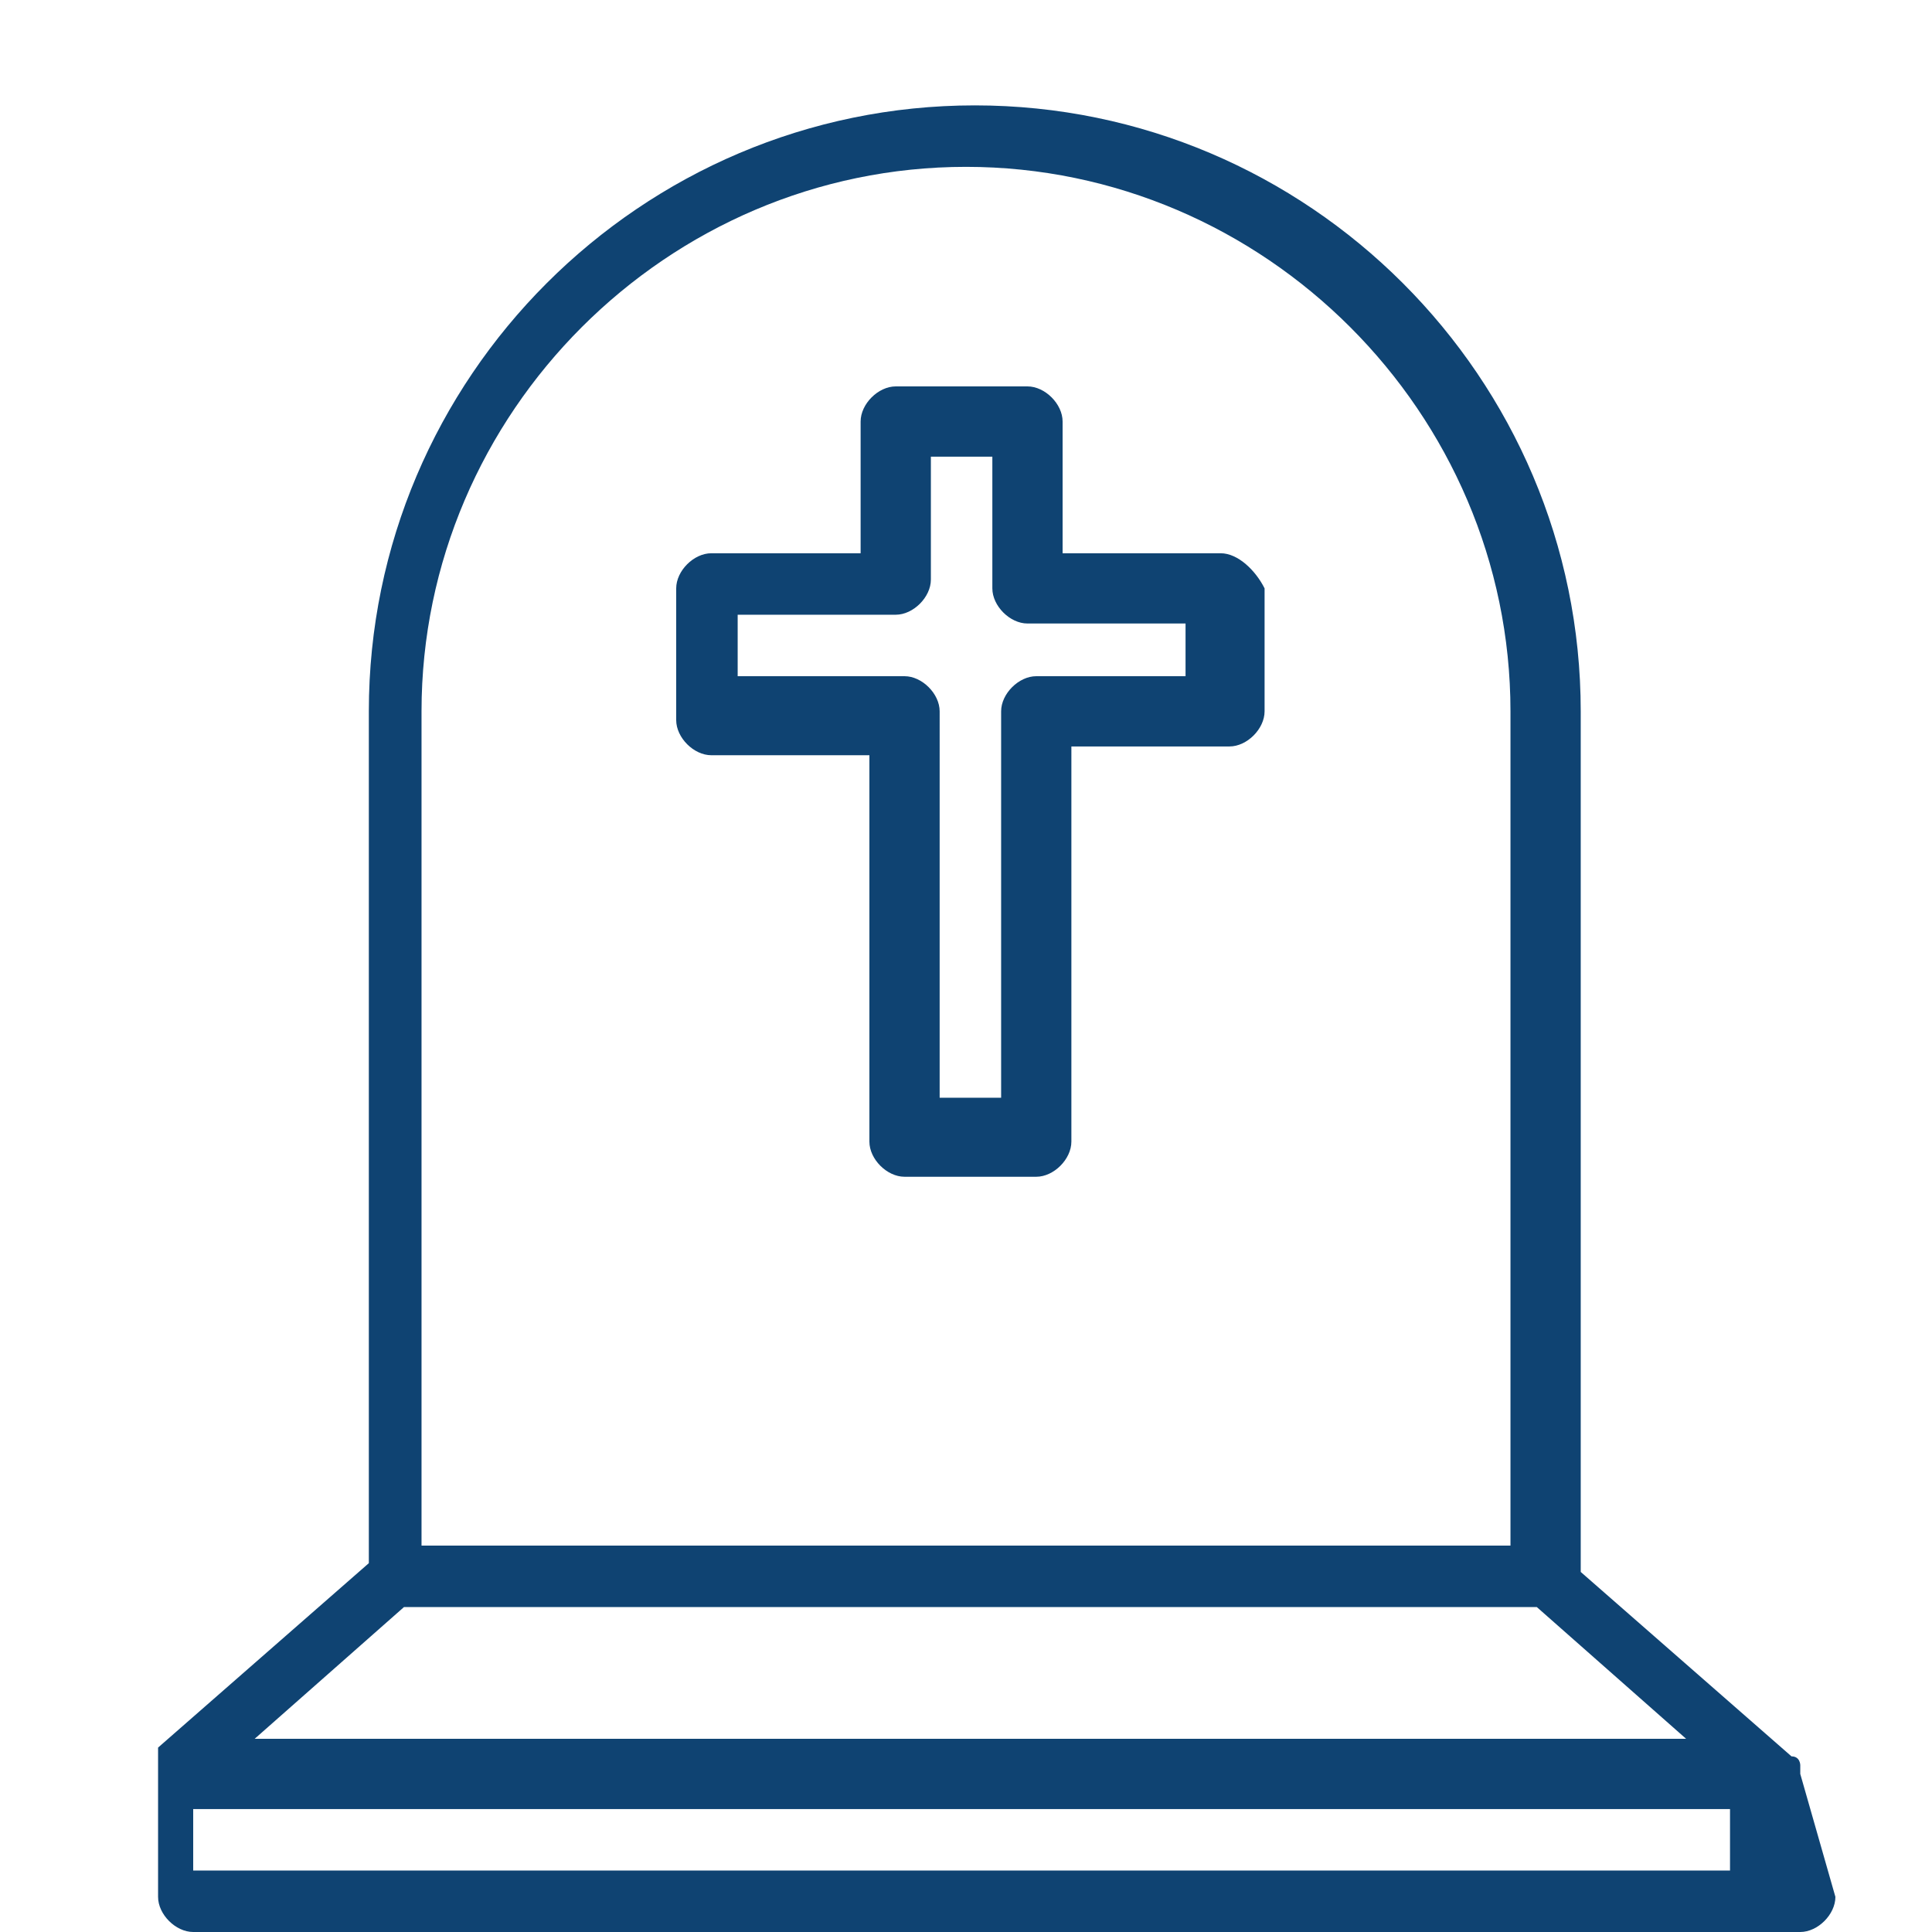 <?xml version="1.0" encoding="utf-8"?>
<!-- Generator: Adobe Illustrator 22.0.1, SVG Export Plug-In . SVG Version: 6.00 Build 0)  -->
<svg version="1.1" id="Layer_1" xmlns="http://www.w3.org/2000/svg" xmlns:xlink="http://www.w3.org/1999/xlink" x="0px" y="0px"
	 viewBox="0 0 22 22" style="enable-background:new 0 0 22 22;" xml:space="preserve">
<style type="text/css">
	.st0{fill:#0F4372;}
</style>
<g>
	<g>
		<path class="st0" d="M20.5,20.2c0,0,0-0.1,0-0.1c0,0,0,0,0,0c0,0,0-0.1-0.1-0.1c0,0,0,0,0,0c0,0,0,0,0,0l-2.4-2.1V8.1
			c0-3.8-3.1-6.9-6.9-6.9c-3.8,0-6.9,3.1-6.9,6.9v9.7l-2.4,2.1c0,0,0,0,0,0c0,0,0,0,0,0c0,0,0,0,0,0.1c0,0,0,0,0,0c0,0,0,0.1,0,0.1
			c0,0,0,0,0,0v1.5c0,0.2,0.2,0.4,0.4,0.4h18.3c0.2,0,0.4-0.2,0.4-0.4L20.5,20.2C20.5,20.2,20.5,20.2,20.5,20.2L20.5,20.2z M4.8,8.1
			c0-3.4,2.8-6.2,6.2-6.2s6.2,2.8,6.2,6.2v9.5H4.8V8.1z M4.6,18.3h12.9l1.7,1.5H2.9L4.6,18.3z M19.8,21.3H2.2v-0.7h17.5V21.3z
			 M19.8,21.3"/>
		<path class="st0" d="M13.9,6.3h-1.8V4.8c0-0.2-0.2-0.4-0.4-0.4h-1.5c-0.2,0-0.4,0.2-0.4,0.4v1.5H8.1c-0.2,0-0.4,0.2-0.4,0.4v1.5
			c0,0.2,0.2,0.4,0.4,0.4h1.8v4.4c0,0.2,0.2,0.4,0.4,0.4h1.5c0.2,0,0.4-0.2,0.4-0.4V8.5h1.8c0.2,0,0.4-0.2,0.4-0.4V6.7
			C14.3,6.5,14.1,6.3,13.9,6.3L13.9,6.3z M13.6,7.7h-1.8c-0.2,0-0.4,0.2-0.4,0.4v4.4h-0.7V8.1c0-0.2-0.2-0.4-0.4-0.4H8.4V7h1.8
			c0.2,0,0.4-0.2,0.4-0.4V5.2h0.7v1.5c0,0.2,0.2,0.4,0.4,0.4h1.8V7.7z M13.6,7.7"/>
	</g>
</g>
</svg>
